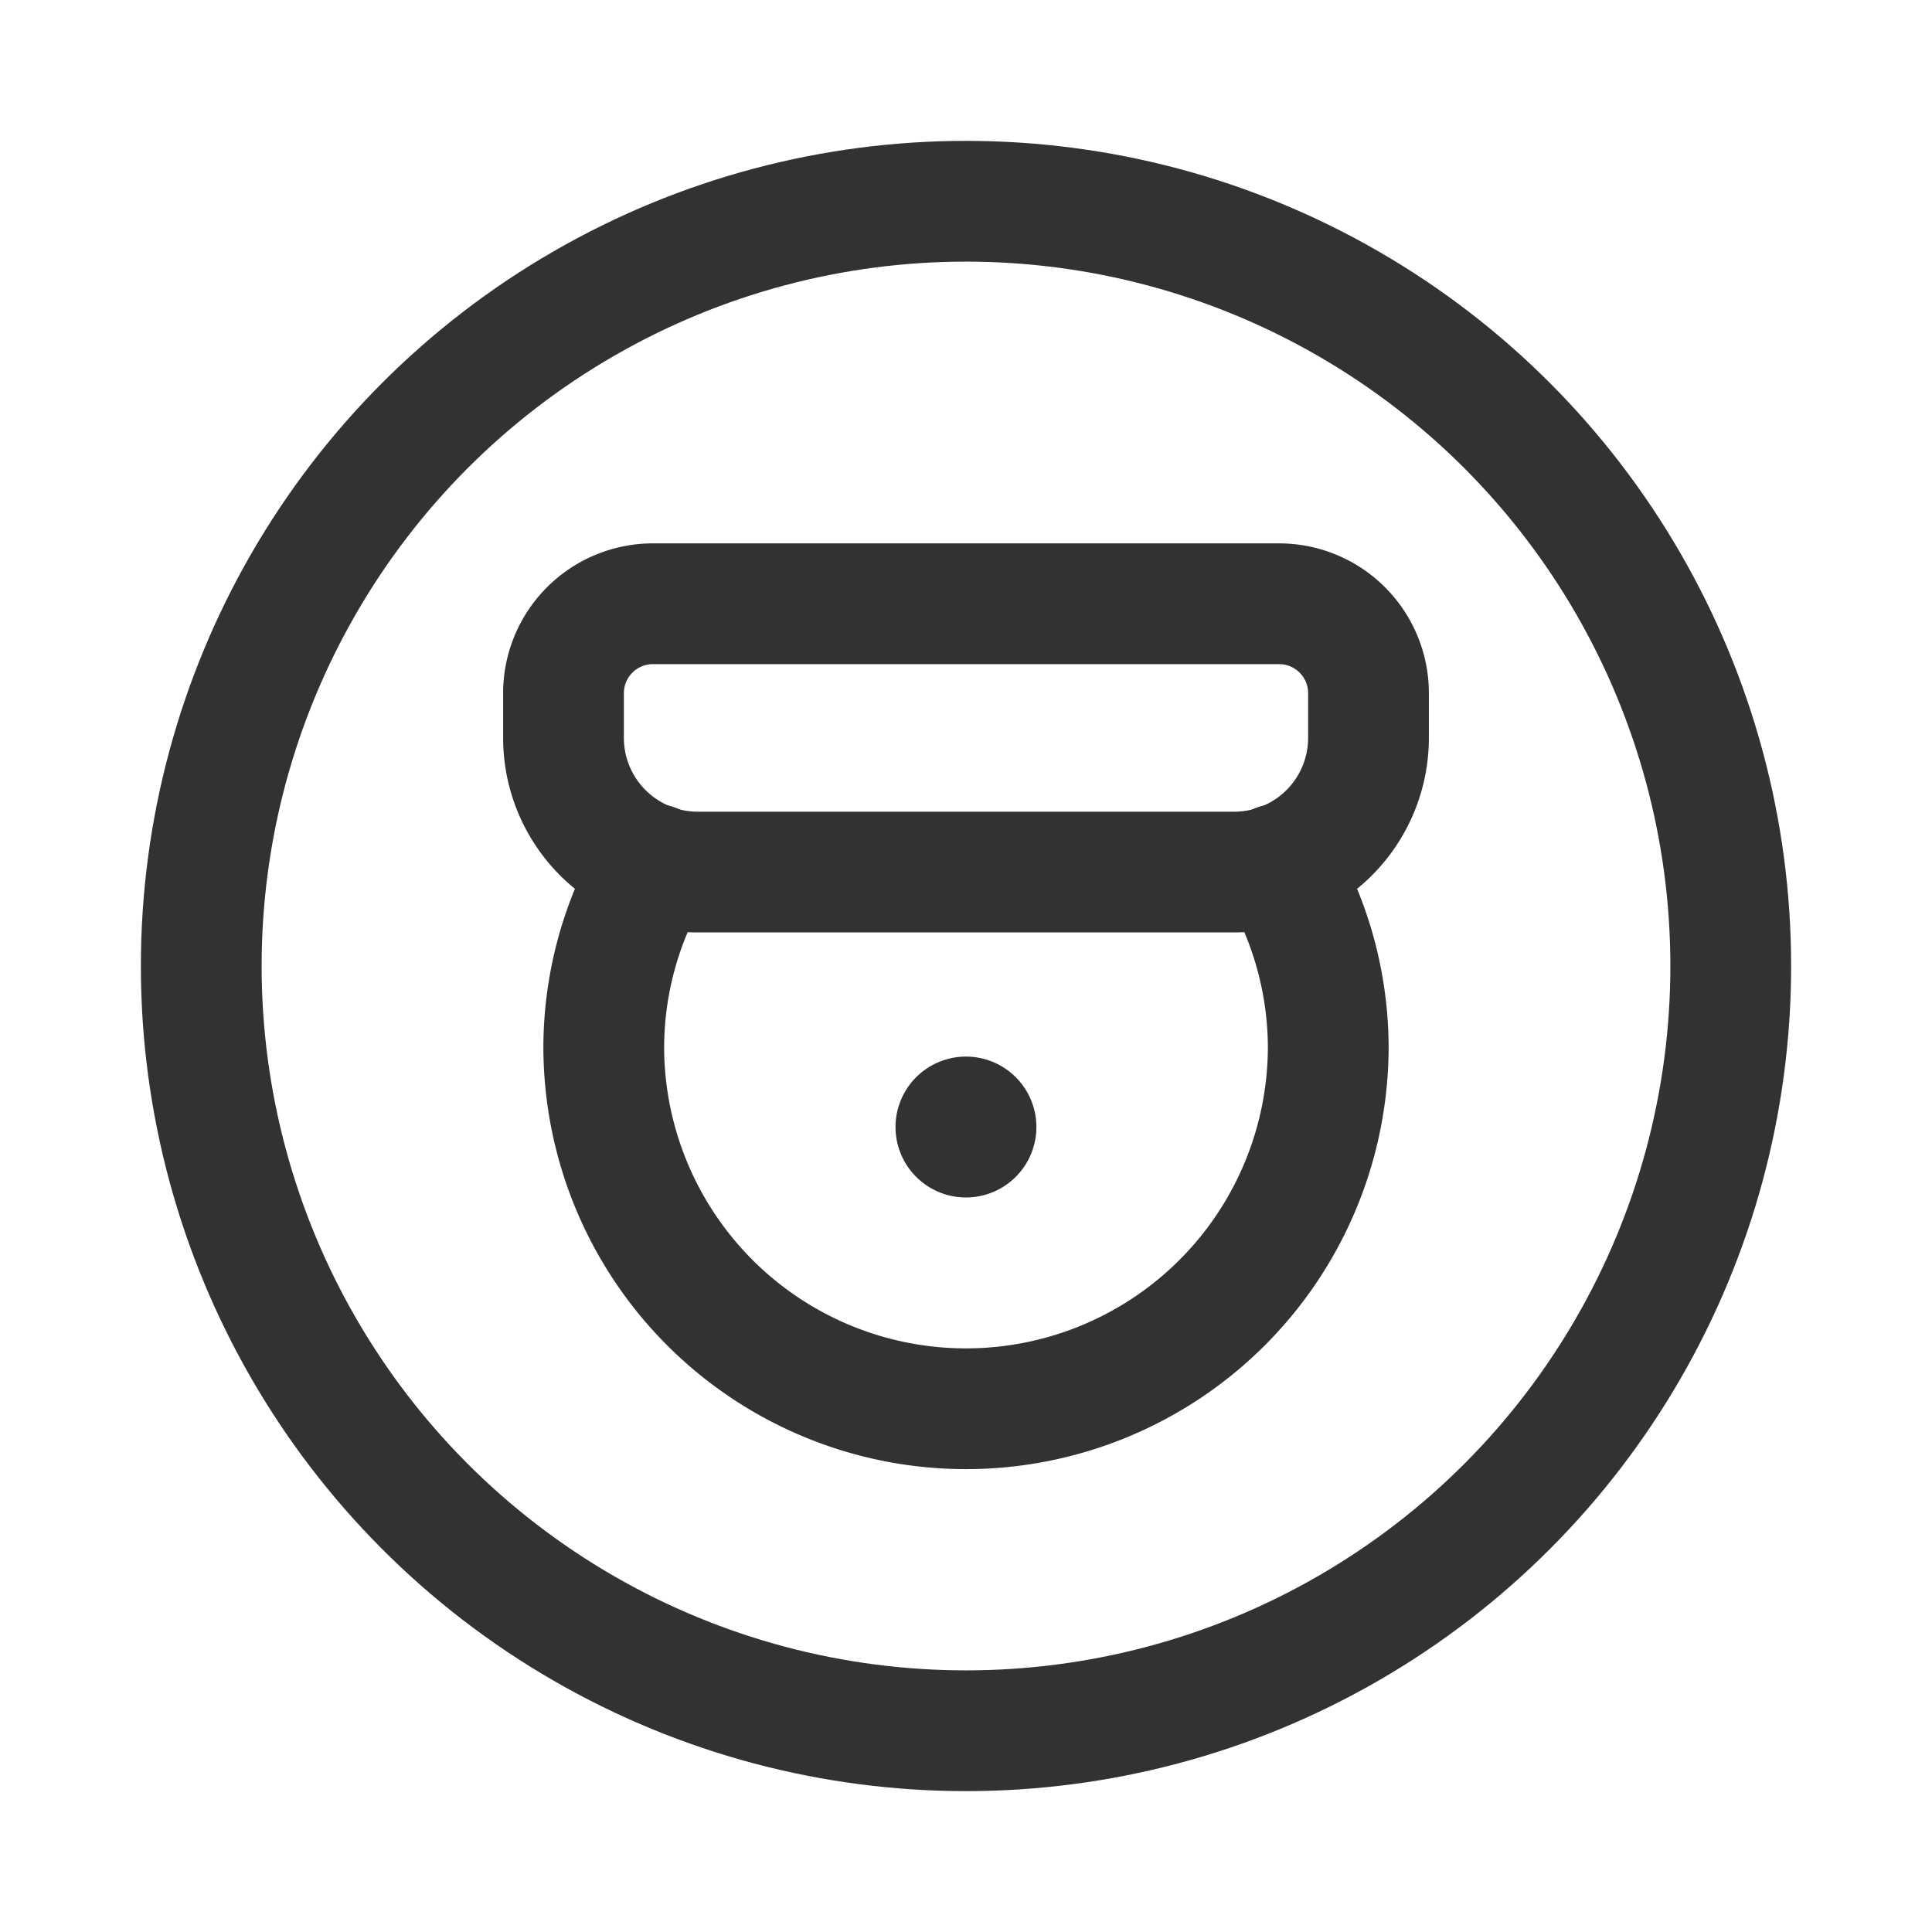 <svg id="Layer_3" data-name="Layer 3" xmlns="http://www.w3.org/2000/svg" viewBox="0 0 24 24"><rect width="24" height="24" fill="none"/><circle cx="12" cy="12" r="9.5" fill="none" stroke="#323232" stroke-linecap="round" stroke-linejoin="round" stroke-width="1.5"/><path d="M12.088,13.912a.125.125,0,1,1-.177 0h0v-0a.125.125,0,0,1,.177,0" fill="none" stroke="#323232" stroke-linecap="round" stroke-linejoin="round" stroke-width="1.5"/><path d="M15.333,10.833H8.667A1.667,1.667,0,0,1,7,9.167V8.611A1.111,1.111,0,0,1,8.111,7.5h7.778A1.111,1.111,0,0,1,17,8.611v.556A1.667,1.667,0,0,1,15.333,10.833Z" fill="none" stroke="#323232" stroke-linecap="round" stroke-linejoin="round" stroke-width="1.5"/><path d="M8.131,10.737A4.455,4.455,0,0,0,7.5,13a4.5,4.5,0,0,0,9,0,4.455,4.455,0,0,0-.631-2.263" fill="none" stroke="#323232" stroke-linecap="round" stroke-linejoin="round" stroke-width="1.5"/></svg>